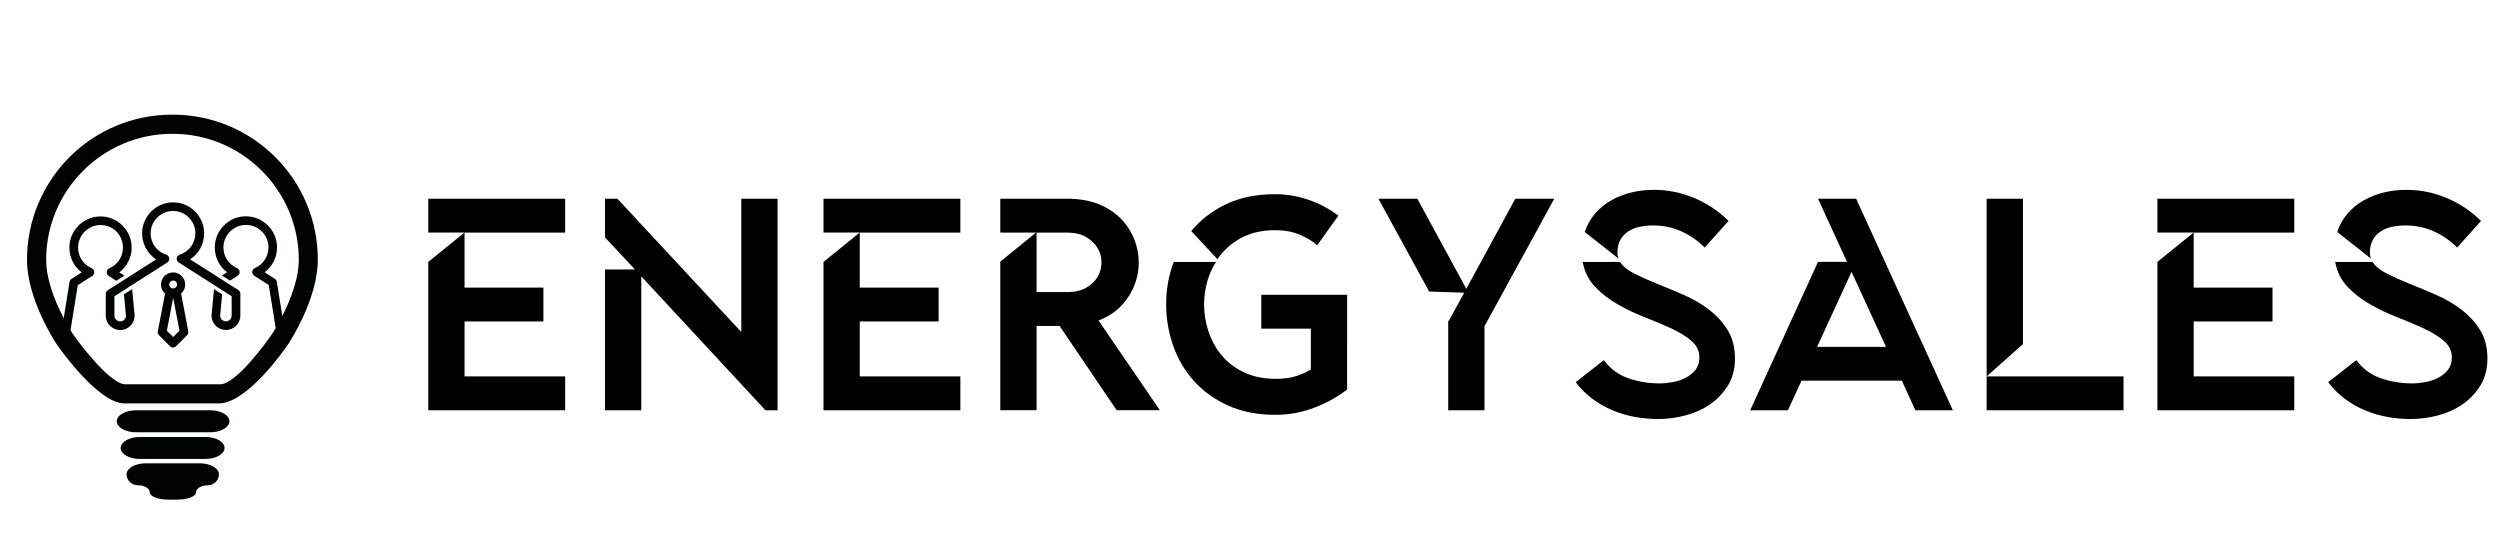 <?xml version="1.0" encoding="utf-8"?>
<!-- Generator: Adobe Illustrator 27.7.0, SVG Export Plug-In . SVG Version: 6.00 Build 0)  -->
<svg version="1.1" id="Camada_1" xmlns="http://www.w3.org/2000/svg" x="0px"
     y="0px"
     viewBox="0 0 425.2 94.36" style="enable-background:new 0 0 425.2 94.36;" xml:space="preserve">
<style type="text/css">
	.st0{fill:#010202;}
</style>
    <g>
	<path d="M72.84,33.8h23.28v5.76H79.01v9.35h13.41v5.76H79.01v9.35h17.11v5.76H72.84V44.54l6.17-4.99h-6.17V33.8z"/>
        <path d="M102.9,33.8h2.11l21.07,22.67V33.8h6.17v35.98h-2.06l-21.12-22.77v22.77h-6.17V45.83h5.09l-5.09-5.45V33.8z"/>
        <path d="M140.06,33.8h23.28v5.76h-17.11v9.35h13.41v5.76h-13.41v9.35h17.11v5.76h-23.28V44.54l6.17-4.99h-6.17V33.8z"/>
        <path d="M181.49,33.8c2.36,0,4.39,0.41,6.07,1.23c1.68,0.82,3.01,1.89,3.98,3.21c0.98,1.32,1.62,2.78,1.93,4.37
		c0.31,1.59,0.27,3.15-0.13,4.68c-0.39,1.53-1.13,2.94-2.21,4.24c-1.08,1.3-2.51,2.3-4.29,2.98l10.43,15.26h-7.35l-9.71-14.34h-3.91
		v14.34h-6.17V44.5l6.07-4.94h-6.07V33.8H181.49z M176.3,39.56v10.12h5.19c1.3,0,2.39-0.25,3.26-0.75c0.87-0.5,1.52-1.13,1.95-1.87
		c0.43-0.74,0.64-1.56,0.64-2.44c0-0.88-0.22-1.7-0.67-2.44c-0.45-0.74-1.1-1.37-1.95-1.87c-0.86-0.5-1.94-0.75-3.24-0.75H176.3z"/>
        <path d="M229.13,66.23c-1.5,1.2-3.32,2.22-5.46,3.06c-2.15,0.84-4.4,1.26-6.77,1.26c-3.08,0-5.79-0.54-8.12-1.62
		c-2.33-1.08-4.27-2.49-5.81-4.24c-1.54-1.75-2.7-3.74-3.47-5.99c-0.77-2.24-1.16-4.55-1.16-6.91c0-1.23,0.1-2.46,0.31-3.67
		c0.21-1.22,0.53-2.41,0.98-3.57h7.19c-0.79,1.23-1.35,2.58-1.67,4.03c-0.33,1.46-0.43,2.92-0.31,4.39c0.12,1.47,0.46,2.9,1.03,4.29
		s1.35,2.61,2.36,3.68c1.01,1.06,2.24,1.91,3.7,2.54c1.46,0.63,3.13,0.95,5.01,0.95c1.44,0,2.64-0.16,3.6-0.49
		c0.96-0.33,1.76-0.69,2.41-1.11V55.9h-8.43v-5.76h14.6V66.23z M202.61,39.3c1.54-1.88,3.5-3.4,5.88-4.55
		c2.38-1.15,5.18-1.72,8.4-1.72c1.92,0,3.8,0.32,5.65,0.95c1.85,0.63,3.55,1.53,5.09,2.7l-3.6,5.04c-0.75-0.69-1.74-1.28-2.96-1.8
		c-1.22-0.51-2.6-0.77-4.14-0.77c-2.3,0-4.27,0.45-5.91,1.36c-1.65,0.91-2.96,2.1-3.96,3.57L202.61,39.3z"/>
        <path d="M241.06,33.8l8.33,15.32l8.33-15.32h6.63l-11.87,21.69v14.29h-6.17V54.57h0.1l2.62-4.78l-5.96-0.21l-8.63-15.78H241.06z"/>
        <path d="M275.54,44.54c0.48,0.75,1.29,1.42,2.44,2c1.15,0.58,2.45,1.16,3.91,1.75c1.46,0.58,2.96,1.21,4.5,1.88
		c1.54,0.67,2.96,1.49,4.24,2.47c1.29,0.98,2.35,2.13,3.19,3.47c0.84,1.34,1.26,2.96,1.26,4.88c0,1.75-0.39,3.26-1.18,4.55
		c-0.79,1.28-1.8,2.36-3.03,3.21c-1.23,0.86-2.63,1.49-4.19,1.9c-1.56,0.41-3.11,0.62-4.65,0.62c-1.34,0-2.66-0.12-3.98-0.36
		c-1.32-0.24-2.59-0.62-3.8-1.13c-1.22-0.51-2.36-1.16-3.42-1.95c-1.06-0.79-2-1.73-2.83-2.83l4.78-3.75
		c1.13,1.51,2.54,2.54,4.24,3.11c1.7,0.57,3.43,0.85,5.22,0.85c0.69,0,1.42-0.07,2.21-0.21c0.79-0.14,1.52-0.38,2.21-0.72
		c0.68-0.34,1.25-0.8,1.7-1.36c0.45-0.57,0.67-1.28,0.67-2.13c0-1.1-0.45-2.03-1.34-2.8c-0.89-0.77-2.02-1.47-3.39-2.11
		c-1.37-0.63-2.87-1.27-4.5-1.9c-1.63-0.63-3.18-1.37-4.65-2.21c-1.47-0.84-2.76-1.83-3.85-2.98c-1.1-1.15-1.8-2.56-2.11-4.24
		H275.54z M269.53,39.45c0.41-1.2,1-2.24,1.77-3.14c0.77-0.89,1.69-1.64,2.75-2.24c1.06-0.6,2.21-1.04,3.44-1.34
		s2.52-0.44,3.86-0.44c2.36,0,4.65,0.47,6.86,1.41c2.21,0.94,4.14,2.24,5.78,3.88l-4.06,4.52c-1.2-1.2-2.54-2.12-4.03-2.78
		c-1.49-0.65-3.08-0.98-4.75-0.98c-0.79,0-1.54,0.08-2.26,0.23c-0.72,0.15-1.36,0.41-1.93,0.77c-0.57,0.36-1.02,0.84-1.36,1.44
		c-0.34,0.6-0.51,1.35-0.51,2.24c0,0.38,0.07,0.7,0.21,0.98L269.53,39.45z"/>
        <path d="M309.21,44.54h4.93l-4.93-10.74h6.48l16.45,35.98h-6.37l-2.31-5.04h-17.06l-2.31,5.04h-6.42L309.21,44.54z M320.77,58.99
		l-5.86-12.75l-5.86,12.75H320.77z"/>
        <path d="M337.89,64.02V33.8h6.17v24.72L337.89,64.02z M337.89,69.78v-5.76h23.28v5.76H337.89z"/>
        <path d="M366.93,33.8h23.28v5.76h-17.11v9.35h13.41v5.76h-13.41v9.35h17.11v5.76h-23.28V44.54l6.17-4.99h-6.17V33.8z"/>
        <path d="M403.52,44.54c0.48,0.75,1.29,1.42,2.44,2c1.15,0.58,2.45,1.16,3.91,1.75c1.46,0.58,2.96,1.21,4.5,1.88
		c1.54,0.67,2.96,1.49,4.24,2.47c1.29,0.98,2.35,2.13,3.19,3.47c0.84,1.34,1.26,2.96,1.26,4.88c0,1.75-0.39,3.26-1.18,4.55
		s-1.8,2.36-3.03,3.21c-1.23,0.86-2.63,1.49-4.19,1.9c-1.56,0.41-3.11,0.62-4.65,0.62c-1.34,0-2.66-0.12-3.98-0.36
		c-1.32-0.24-2.59-0.62-3.8-1.13c-1.22-0.51-2.36-1.16-3.42-1.95c-1.06-0.79-2-1.73-2.83-2.83l4.78-3.75
		c1.13,1.51,2.54,2.54,4.24,3.11c1.7,0.57,3.43,0.85,5.22,0.85c0.69,0,1.42-0.07,2.21-0.21c0.79-0.14,1.52-0.38,2.21-0.72
		c0.68-0.34,1.25-0.8,1.7-1.36c0.45-0.57,0.67-1.28,0.67-2.13c0-1.1-0.45-2.03-1.34-2.8c-0.89-0.77-2.02-1.47-3.39-2.11
		c-1.37-0.63-2.87-1.27-4.5-1.9c-1.63-0.63-3.18-1.37-4.65-2.21c-1.47-0.84-2.76-1.83-3.85-2.98c-1.1-1.15-1.8-2.56-2.11-4.24
		H403.52z M397.51,39.45c0.41-1.2,1-2.24,1.77-3.14c0.77-0.89,1.69-1.64,2.75-2.24c1.06-0.6,2.21-1.04,3.44-1.34
		s2.52-0.44,3.86-0.44c2.36,0,4.65,0.47,6.86,1.41c2.21,0.94,4.14,2.24,5.78,3.88l-4.06,4.52c-1.2-1.2-2.54-2.12-4.03-2.78
		c-1.49-0.65-3.08-0.98-4.75-0.98c-0.79,0-1.54,0.08-2.26,0.23c-0.72,0.15-1.36,0.41-1.93,0.77c-0.57,0.36-1.02,0.84-1.36,1.44
		c-0.34,0.6-0.51,1.35-0.51,2.24c0,0.38,0.07,0.7,0.21,0.98L397.51,39.45z"/>
</g>
    <g>
	<g>
		<path class="st0" d="M40.56,49.35l-1.98-1.26l-1.37-0.87l-4.88-3.11c1.47-0.95,2.39-2.6,2.39-4.42c0-1.45-0.61-2.85-1.66-3.84
			c-1.07-1.01-2.48-1.51-3.95-1.42c-2.58,0.16-4.69,2.22-4.92,4.79c-0.17,2,0.76,3.85,2.37,4.9l-4.43,2.82l-0.45,0.29l-1.37,0.87
			l-0.56,0.35l-1.42,0.91c-0.21,0.14-0.34,0.37-0.34,0.62v3.7c0,1.35,1.1,2.45,2.45,2.45c0.69,0,1.35-0.29,1.81-0.8
			c0.46-0.51,0.69-1.19,0.63-1.88l-0.32-3.32l-0.09-0.95l-1.39,0.89l0.08,0.88l0.25,2.64c0.03,0.28-0.06,0.54-0.25,0.75
			c-0.19,0.21-0.44,0.32-0.72,0.32c-0.54,0-0.98-0.44-0.98-0.98v-3.29l1.09-0.7l0.46-0.29l1.39-0.89l0.9-0.58l5.16-3.29
			c0.24-0.15,0.37-0.43,0.33-0.72c-0.04-0.28-0.24-0.52-0.51-0.61c-1.71-0.54-2.8-2.17-2.64-3.97c0.16-1.85,1.68-3.33,3.54-3.45
			c1.06-0.07,2.08,0.3,2.85,1.02c0.77,0.73,1.2,1.71,1.2,2.77c0,1.67-1.07,3.13-2.66,3.63c-0.27,0.09-0.47,0.32-0.51,0.61
			c-0.04,0.28,0.09,0.56,0.33,0.72l3.64,2.32l2.43,1.55l1.39,0.89l0.6,0.38l0.95,0.6v3.29c0,0.54-0.44,0.98-0.98,0.98
			c-0.28,0-0.53-0.11-0.72-0.32c-0.19-0.21-0.28-0.47-0.25-0.75l0.24-2.47l0.1-1.05l-1.39-0.89l-0.11,1.12l-0.3,3.15
			c-0.07,0.68,0.16,1.37,0.63,1.88c0.46,0.51,1.12,0.8,1.81,0.8c1.35,0,2.45-1.1,2.45-2.45v-3.7C40.9,49.72,40.77,49.49,40.56,49.35
			z"/>
        <path class="st0" d="M20.91,42.11c0,1.53-0.91,2.92-2.32,3.52c-0.25,0.11-0.42,0.34-0.44,0.62c-0.02,0.27,0.11,0.53,0.34,0.68
			l1.3,0.83l1.36-0.88l-0.86-0.55c1.3-0.99,2.1-2.54,2.1-4.22c0-1.46-0.61-2.86-1.67-3.86c-1.08-1.01-2.48-1.52-3.96-1.43
			c-2.72,0.17-4.9,2.43-4.96,5.16c-0.04,1.74,0.75,3.34,2.09,4.35l-1.73,1.11c-0.18,0.11-0.3,0.3-0.33,0.5l-1.58,9.79
			c-0.06,0.4,0.21,0.78,0.61,0.84c0.4,0.06,0.78-0.21,0.84-0.61l0.13-0.78l1.4-8.68l2.47-1.58c0.23-0.15,0.36-0.41,0.34-0.68
			c-0.02-0.27-0.19-0.51-0.44-0.62c-1.45-0.62-2.36-2.04-2.32-3.61c0.05-1.97,1.62-3.6,3.58-3.73c1.07-0.07,2.09,0.3,2.87,1.03
			C20.48,40.05,20.91,41.04,20.91,42.11z"/>
        <path class="st0" d="M31.1,51.48l-0.3-1.55c0.44-0.38,0.7-0.94,0.7-1.54c0-1.13-0.92-2.06-2.06-2.06c-1.13,0-2.06,0.92-2.06,2.06
			c0,0.6,0.26,1.16,0.7,1.54l-0.28,1.44l-0.96,4.98c-0.05,0.24,0.03,0.49,0.2,0.66l1.87,1.87c0.14,0.14,0.33,0.22,0.52,0.22
			c0.19,0,0.38-0.07,0.52-0.22l1.87-1.87c0.17-0.17,0.25-0.42,0.2-0.66L31.1,51.48z M29.45,47.72c0.37,0,0.67,0.3,0.67,0.67
			c0,0.37-0.3,0.67-0.67,0.67c-0.37,0-0.67-0.3-0.67-0.67C28.78,48.02,29.08,47.72,29.45,47.72z M29.45,57.32l-1.07-1.07l0.88-4.58
			l0.19-1.01l0.2,1.02l0.88,4.56L29.45,57.32z"/>
        <path class="st0" d="M48.66,57.72l-1.58-9.79c-0.01-0.09-0.04-0.17-0.09-0.25v0c-0.06-0.1-0.14-0.19-0.24-0.26l-1.73-1.11
			c1.3-0.99,2.1-2.54,2.1-4.22c0-1.46-0.61-2.86-1.67-3.86c-1.08-1.01-2.49-1.52-3.96-1.43c-2.72,0.17-4.9,2.43-4.96,5.16
			c-0.04,1.74,0.75,3.34,2.09,4.35l-0.87,0.55l1.36,0.87l1.31-0.83c0.23-0.15,0.36-0.41,0.34-0.68c-0.02-0.27-0.19-0.51-0.44-0.62
			c-1.45-0.62-2.36-2.04-2.32-3.61c0.05-1.97,1.62-3.6,3.58-3.73c1.07-0.07,2.09,0.3,2.87,1.03c0.78,0.73,1.21,1.72,1.21,2.79
			c0,1.53-0.91,2.92-2.32,3.52c-0.25,0.11-0.42,0.34-0.44,0.62c-0.02,0.27,0.11,0.53,0.34,0.68l2.47,1.58l1.31,8.13l0.21,1.33
			c0.06,0.36,0.37,0.62,0.73,0.62c0.04,0,0.08,0,0.12-0.01C48.45,58.5,48.72,58.12,48.66,57.72z"/>
	</g>
        <g>
		<g>
			<g>
				<path class="st0" d="M19.86,71.65c0,1.03,1.46,1.87,3.25,1.87h12.66c1.79,0,3.25-0.84,3.25-1.87c0-1.03-1.46-1.87-3.25-1.87
					H23.12C21.33,69.78,19.86,70.62,19.86,71.65z"/>
                <path class="st0" d="M20.52,76.19c0,1.03,1.46,1.87,3.25,1.87h11.17c1.79,0,3.25-0.84,3.25-1.87c0-1.03-1.46-1.87-3.25-1.87
					H23.77C21.98,74.32,20.52,75.17,20.52,76.19z"/>
                <path class="st0" d="M21.52,80.67c0,1.03,0.89,1.87,1.98,1.87c1.09,0,1.98,0.55,1.98,1.22c0,0.67,1.46,1.22,3.25,1.22h1.36
					c1.79,0,3.25-0.55,3.25-1.22c0-0.67,0.88-1.22,1.95-1.22c1.07,0,1.95-0.84,1.95-1.87S35.79,78.8,34,78.8h-9.22
					C22.99,78.8,21.52,79.64,21.52,80.67z"/>
                <path class="st0" d="M52.12,34.58c-1.24-2.94-3.02-5.58-5.29-7.85c-2.27-2.27-4.91-4.05-7.85-5.29
					c-3.04-1.29-6.28-1.94-9.61-1.94h-0.1c-3.33,0-6.56,0.65-9.61,1.94c-2.94,1.24-5.58,3.02-7.85,5.29
					C9.56,29,7.78,31.64,6.53,34.58c-1.29,3.05-1.94,6.28-1.94,9.61c0,6.64,4.75,13.9,4.95,14.21c0.92,1.38,7.37,10.28,11.65,10.21
					h16.26c4.73-0.33,10.74-8.83,11.65-10.21c0.2-0.31,4.95-7.57,4.95-14.21C54.06,40.87,53.41,37.63,52.12,34.58z M46.4,56.61
					c-1.03,1.56-6.26,8.75-8.94,8.75h-6.54h-3.25h-6.47c-2.63-0.2-7.91-7.19-8.94-8.75c-0.04-0.07-4.41-6.76-4.41-12.41
					c0-11.82,9.61-21.43,21.42-21.44c0.04,0,0.09,0,0.13,0c11.81,0.01,21.42,9.63,21.42,21.44C50.81,49.85,46.44,56.54,46.4,56.61z"
                />
			</g>
		</g>
	</g>
</g>
</svg>
